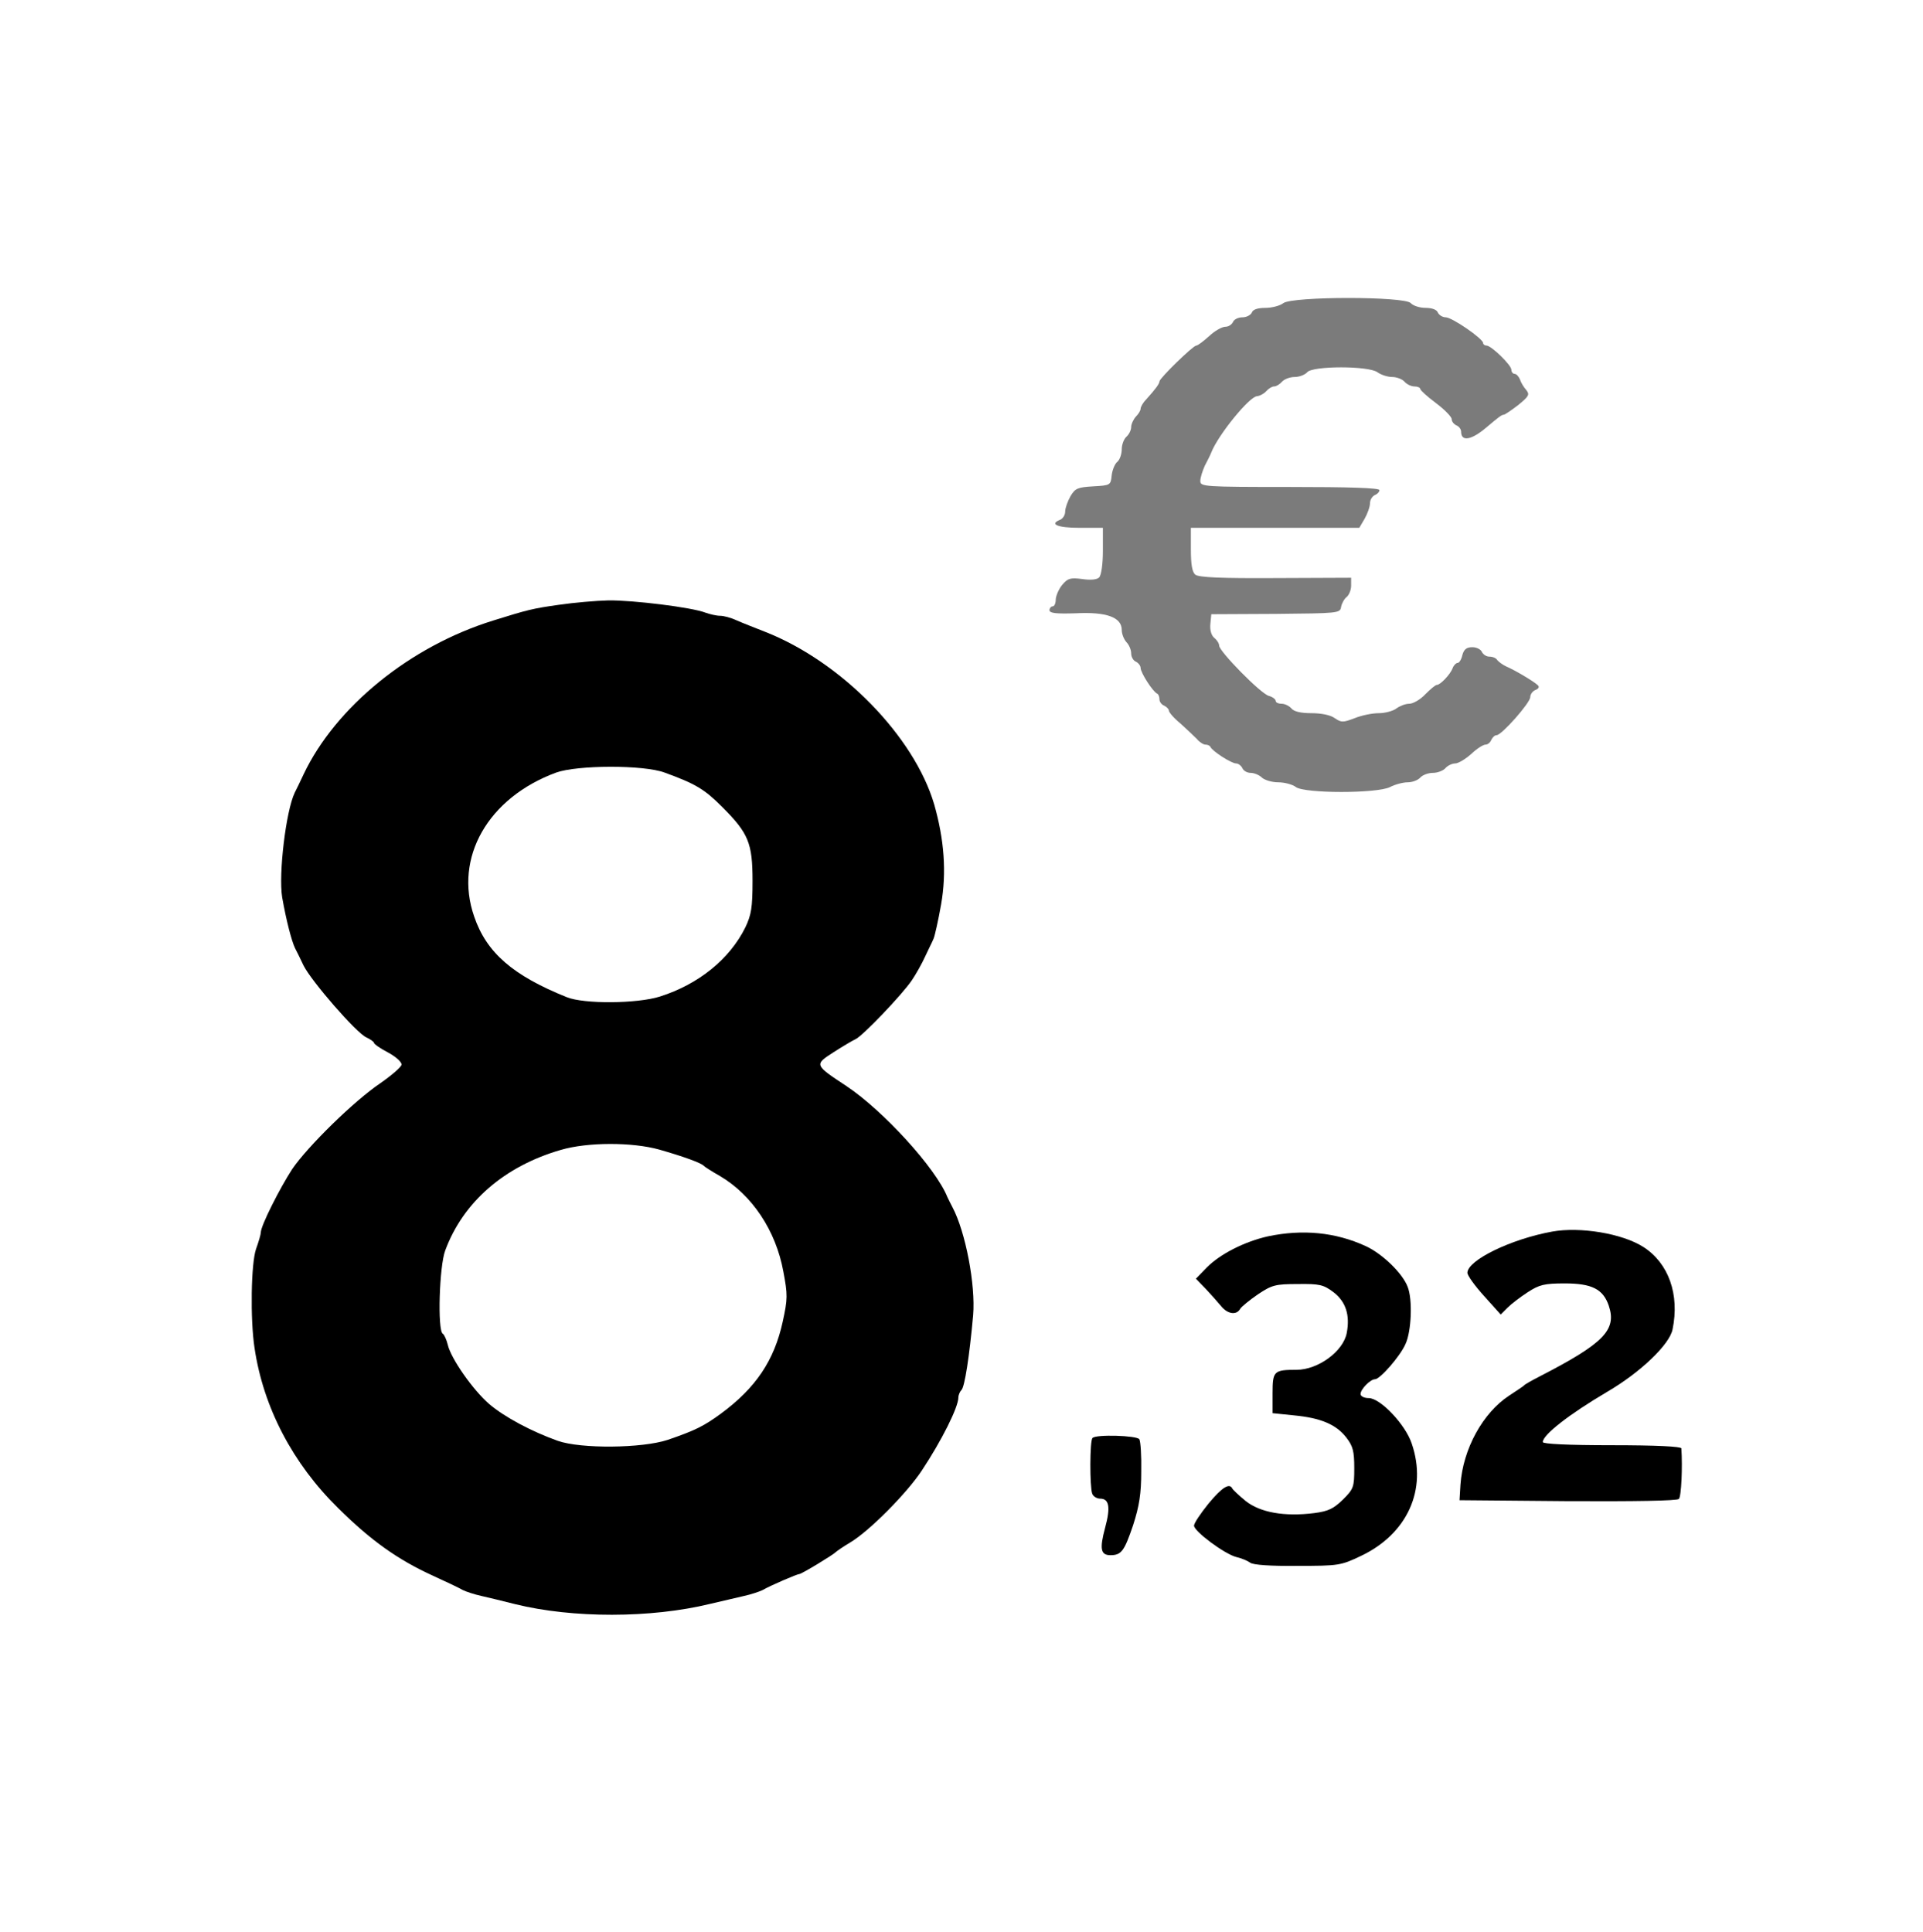 <?xml version="1.0" standalone="no"?>
<!DOCTYPE svg PUBLIC "-//W3C//DTD SVG 20010904//EN"
 "http://www.w3.org/TR/2001/REC-SVG-20010904/DTD/svg10.dtd">
<svg version="1.0" xmlns="http://www.w3.org/2000/svg"
 width="612pt" height="615pt" viewBox="0 0 612 615"
 preserveAspectRatio="xMidYMid meet">
<g transform="translate(0,615) scale(0.1,-0.1)"
fill="#7b7b7b" stroke="none">
<path d="M4084 5185 c-10 -8 -36 -15 -57 -15 -24 0 -40 -5 -43 -15 -4 -8 -17
-15 -30 -15 -14 0 -27 -7 -30 -15 -4 -8 -14 -15 -24 -15 -11 0 -34 -13 -52
-30 -18 -16 -36 -30 -41 -30 -10 0 -117 -104 -117 -114 0 -7 -12 -24 -42 -57
-10 -10 -18 -24 -18 -30 0 -6 -7 -17 -15 -25 -8 -9 -15 -24 -15 -33 0 -10 -7
-24 -15 -31 -8 -7 -15 -25 -15 -40 0 -15 -6 -33 -14 -40 -8 -6 -16 -26 -18
-43 -3 -31 -4 -32 -59 -35 -49 -3 -57 -6 -72 -31 -9 -16 -17 -38 -17 -49 0
-11 -7 -22 -15 -26 -37 -14 -10 -26 60 -26 l75 0 0 -73 c0 -42 -5 -78 -12 -85
-7 -7 -27 -9 -54 -5 -38 5 -46 2 -63 -18 -11 -13 -20 -34 -21 -46 0 -13 -4
-23 -10 -23 -5 0 -10 -6 -10 -12 0 -10 22 -12 84 -10 98 5 146 -13 146 -53 0
-13 7 -30 15 -39 8 -8 15 -24 15 -36 0 -11 7 -23 15 -26 8 -4 15 -13 15 -20 0
-15 39 -76 53 -82 4 -2 7 -10 7 -18 0 -8 7 -17 15 -20 8 -4 15 -11 15 -16 0
-5 16 -24 37 -41 20 -18 43 -40 52 -49 8 -10 21 -18 27 -18 7 0 14 -3 16 -7 6
-14 67 -53 82 -53 7 0 16 -7 20 -15 3 -8 15 -15 26 -15 12 0 28 -7 36 -15 9
-8 32 -15 52 -15 20 0 46 -7 56 -15 28 -21 259 -21 300 0 15 8 41 15 56 15 15
0 33 7 40 15 7 8 25 15 40 15 15 0 33 7 40 15 7 8 21 15 31 15 10 0 33 14 51
30 18 17 38 30 46 30 7 0 15 7 18 15 4 8 11 15 17 15 16 0 107 103 107 121 0
9 8 20 17 23 10 4 13 10 7 15 -12 12 -73 48 -101 60 -11 5 -24 15 -28 20 -3 6
-14 11 -25 11 -10 0 -20 7 -24 15 -3 8 -17 15 -30 15 -19 0 -27 -7 -32 -25 -3
-14 -10 -25 -15 -25 -5 0 -13 -8 -16 -17 -7 -19 -39 -53 -50 -53 -5 0 -21 -14
-37 -30 -16 -17 -39 -30 -51 -30 -12 0 -30 -7 -41 -15 -10 -8 -36 -15 -56 -15
-21 0 -55 -7 -77 -16 -37 -14 -42 -14 -63 0 -13 10 -43 16 -74 16 -34 0 -56 5
-64 15 -7 8 -21 15 -31 15 -11 0 -19 4 -19 9 0 5 -10 13 -22 16 -27 8 -158
142 -158 160 0 7 -7 18 -16 25 -9 8 -14 25 -12 44 l3 31 205 1 c198 2 205 2
208 22 2 11 10 26 18 32 8 7 14 23 14 36 l0 25 -241 -1 c-172 -1 -245 2 -255
11 -10 8 -14 33 -14 80 l0 69 268 0 268 0 17 29 c9 16 17 38 17 49 0 11 7 22
15 26 8 3 15 10 15 16 0 7 -96 10 -285 10 -274 0 -285 1 -285 19 0 11 7 32 14
48 8 15 18 35 21 43 22 56 122 179 146 179 9 1 22 8 29 16 7 8 18 15 25 15 7
0 18 7 25 15 7 8 25 15 40 15 15 0 33 7 40 15 17 21 196 21 224 0 11 -8 32
-15 47 -15 14 0 32 -7 39 -15 7 -8 21 -15 31 -15 11 0 19 -4 19 -8 0 -4 23
-25 50 -45 28 -21 50 -44 50 -51 0 -8 7 -16 15 -20 8 -3 15 -12 15 -20 0 -33
33 -27 81 14 38 32 48 40 55 40 3 0 24 14 46 31 34 28 37 33 25 48 -8 9 -17
24 -20 34 -4 9 -11 17 -17 17 -5 0 -10 6 -10 13 0 15 -64 77 -79 77 -6 0 -11
4 -11 8 0 14 -99 82 -119 82 -10 0 -21 7 -25 15 -3 9 -18 15 -39 15 -19 0 -40
7 -47 15 -18 22 -377 22 -406 0z"/>
</g>
<g transform="translate(0,615) scale(0.1,-0.1)"
fill="#000000" stroke="none">
<path d="M1779 4225 c-85 -12 -100 -16 -209 -50 -265 -82 -502 -275 -604 -490
-10 -22 -23 -48 -28 -58 -28 -58 -52 -259 -40 -333 13 -74 30 -139 41 -162 5
-9 17 -34 27 -55 25 -50 168 -215 200 -229 13 -6 24 -14 24 -17 0 -4 20 -18
45 -31 26 -14 44 -31 43 -39 -2 -8 -32 -34 -68 -59 -83 -56 -230 -200 -280
-273 -39 -60 -100 -180 -100 -202 0 -6 -7 -30 -15 -52 -16 -45 -19 -223 -5
-315 28 -190 122 -369 267 -511 104 -103 189 -163 298 -213 44 -20 88 -41 98
-47 10 -5 37 -14 60 -19 23 -5 71 -17 107 -26 183 -45 431 -45 620 1 36 8 84
20 107 25 23 5 50 14 60 19 24 14 110 51 117 51 7 0 109 62 116 70 3 3 23 17
45 30 61 36 181 157 229 230 63 95 116 201 116 232 0 8 5 19 10 24 10 10 25
105 37 238 8 96 -24 265 -66 344 -5 9 -12 24 -16 32 -37 92 -204 275 -321 353
-103 68 -103 68 -41 108 28 18 60 37 69 41 22 9 150 143 180 188 13 19 32 53
42 75 10 22 23 47 27 57 4 9 15 58 24 109 18 102 10 207 -22 319 -64 217 -296
454 -538 549 -33 13 -74 29 -92 37 -17 8 -40 14 -51 14 -12 0 -33 5 -47 10
-43 17 -232 40 -309 39 -39 -1 -110 -7 -157 -14z m336 -534 c99 -36 127 -53
183 -109 84 -84 97 -115 97 -236 0 -85 -4 -108 -23 -148 -50 -101 -149 -181
-272 -220 -73 -23 -242 -24 -296 -2 -172 69 -256 142 -295 257 -65 187 44 378
261 458 67 24 278 25 345 0z m-17 -1200 c77 -22 135 -43 142 -52 3 -3 26 -18
51 -32 102 -60 178 -173 202 -304 14 -74 14 -87 -2 -160 -27 -123 -85 -210
-196 -292 -56 -41 -83 -54 -170 -84 -82 -27 -276 -29 -350 -3 -84 30 -170 76
-218 117 -52 45 -122 145 -132 189 -4 16 -11 32 -16 35 -17 11 -11 215 8 265
57 154 188 268 368 320 85 25 227 25 313 1z"/>
<path d="M4940 2230 c-132 -24 -269 -91 -270 -131 0 -9 24 -42 53 -74 l53 -59
22 22 c12 12 41 34 64 49 37 24 53 28 118 28 86 0 122 -18 140 -71 26 -77 -16
-120 -220 -225 -25 -13 -47 -25 -50 -29 -3 -3 -24 -17 -47 -32 -84 -55 -147
-170 -155 -283 l-3 -50 344 -3 c214 -1 348 1 354 7 8 8 12 102 8 161 -1 6 -82
10 -221 10 -140 0 -220 4 -220 10 0 23 83 88 205 160 106 62 199 151 208 199
23 111 -13 211 -93 262 -67 43 -201 65 -290 49z"/>
<path d="M4036 2215 c-76 -17 -154 -57 -196 -100 l-34 -35 31 -32 c17 -18 39
-43 49 -55 21 -26 49 -30 61 -9 4 7 30 28 56 46 45 30 56 33 127 33 70 1 82
-2 114 -26 39 -30 53 -73 42 -130 -11 -58 -91 -117 -160 -117 -72 0 -76 -4
-76 -75 l0 -63 68 -7 c85 -8 135 -29 167 -71 21 -27 25 -44 25 -97 0 -60 -2
-66 -36 -100 -30 -29 -46 -37 -91 -43 -96 -12 -172 2 -218 38 -22 18 -41 36
-43 40 -9 19 -33 4 -76 -48 -25 -31 -46 -62 -46 -70 0 -18 98 -91 135 -100 17
-4 36 -12 44 -18 9 -7 65 -11 150 -10 132 0 138 1 203 32 147 70 211 211 161
357 -20 61 -100 145 -137 145 -15 0 -26 6 -26 13 0 15 31 47 46 47 16 0 80 73
97 112 19 40 23 142 7 182 -16 43 -81 106 -134 130 -96 44 -200 54 -310 31z"/>
<path d="M3477 1573 c-9 -8 -9 -156 -1 -177 3 -9 15 -16 25 -16 29 0 34 -27
16 -93 -18 -67 -14 -87 17 -87 35 0 44 13 72 95 20 62 26 101 26 171 1 50 -2
96 -6 103 -8 12 -138 16 -149 4z"/>
</g>
</svg>
